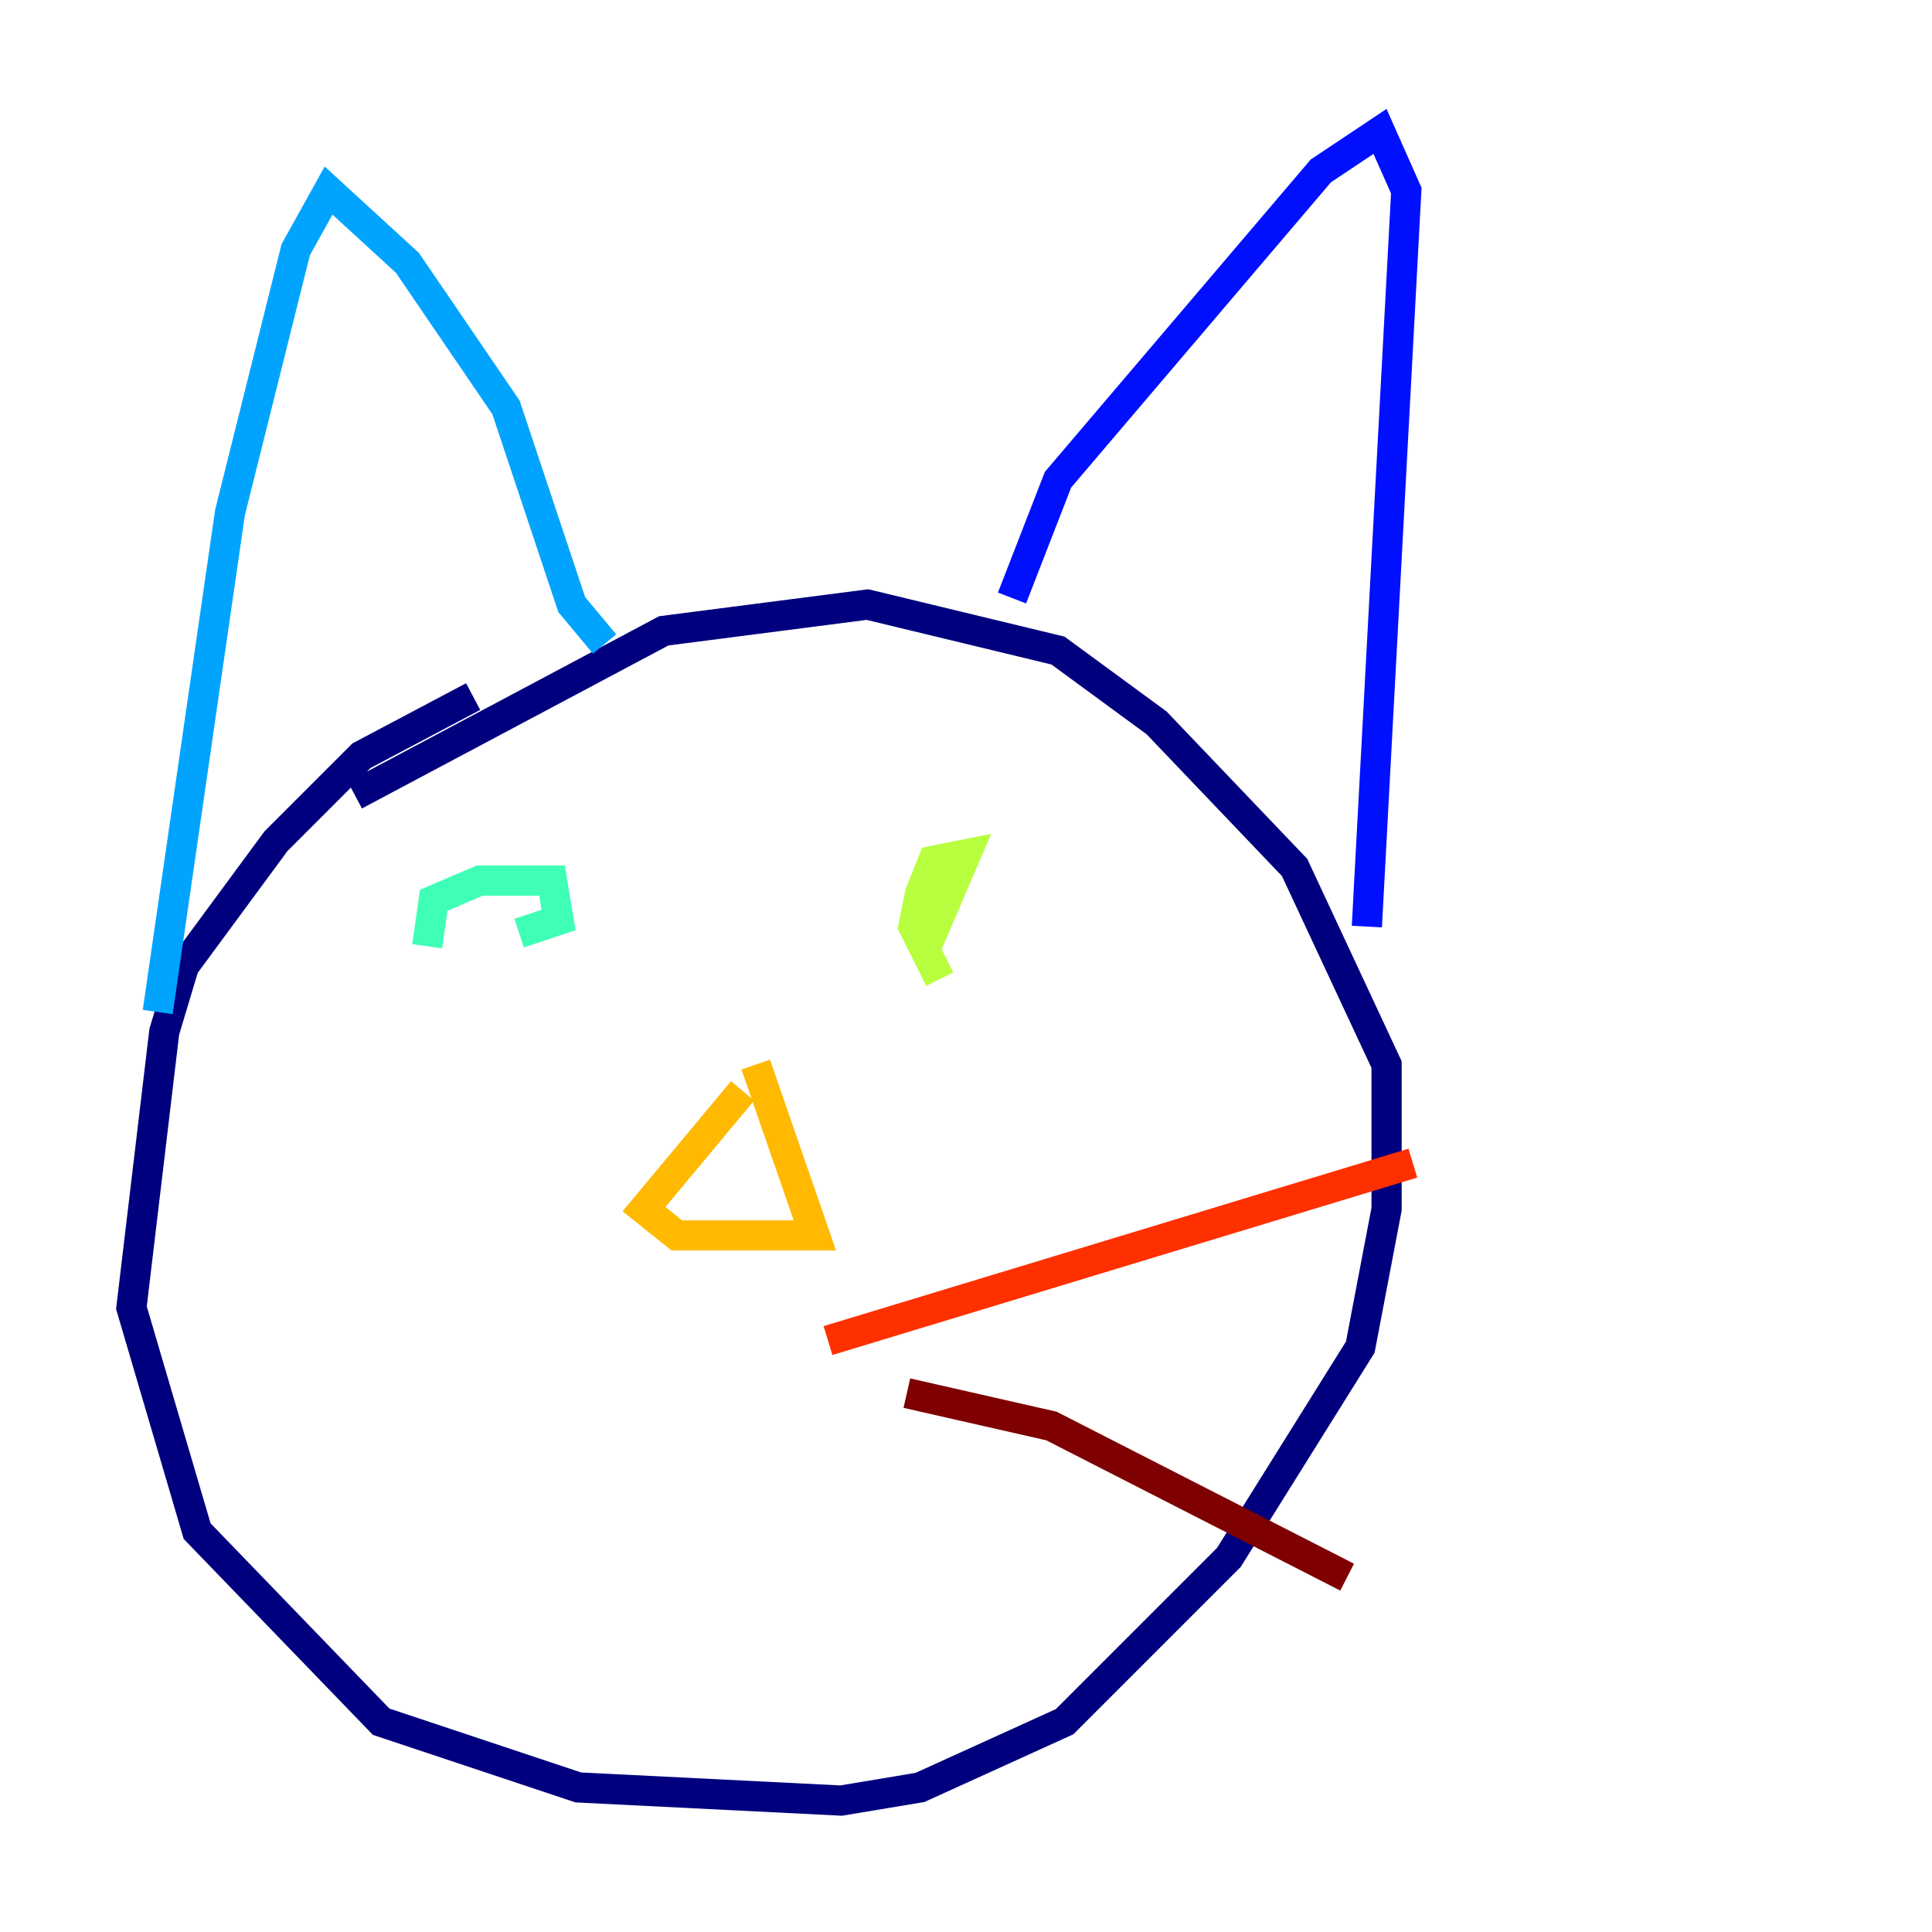 <?xml version="1.0" encoding="utf-8" ?>
<svg baseProfile="tiny" height="128" version="1.2" viewBox="0,0,128,128" width="128" xmlns="http://www.w3.org/2000/svg" xmlns:ev="http://www.w3.org/2001/xml-events" xmlns:xlink="http://www.w3.org/1999/xlink"><defs /><polyline fill="none" points="31.347,46.15 23.946,50.068 18.286,55.728 12.191,64.0 10.884,68.354 8.707,86.639 13.061,101.442 25.252,114.068 38.313,118.422 55.728,119.293 60.952,118.422 70.531,114.068 81.415,103.184 90.122,89.252 91.864,80.109 91.864,70.531 85.769,57.469 76.626,47.891 70.095,43.102 57.469,40.054 43.973,41.796 23.51,52.68" stroke="#00007f" stroke-width="2" /><polyline fill="none" points="67.048,39.619 70.095,31.782 87.51,11.32 91.429,8.707 93.17,12.626 90.558,61.388" stroke="#0010ff" stroke-width="2" /><polyline fill="none" points="40.054,42.667 37.878,40.054 33.524,26.993 26.993,17.415 21.769,12.626 19.592,16.544 15.238,33.959 10.449,67.048" stroke="#00a4ff" stroke-width="2" /><polyline fill="none" points="28.299,62.694 28.735,59.646 31.782,58.34 36.571,58.34 37.007,60.952 34.395,61.823" stroke="#3fffb7" stroke-width="2" /><polyline fill="none" points="62.258,64.871 60.517,61.388 60.952,59.211 61.823,57.034 64.0,56.599 61.388,62.694" stroke="#b7ff3f" stroke-width="2" /><polyline fill="none" points="49.197,72.272 42.667,80.109 44.843,81.85 53.986,81.85 50.068,70.531" stroke="#ffb900" stroke-width="2" /><polyline fill="none" points="54.857,88.816 93.605,77.061" stroke="#ff3000" stroke-width="2" /><polyline fill="none" points="60.082,92.299 69.66,94.476 89.252,104.49" stroke="#7f0000" stroke-width="2" /></svg>